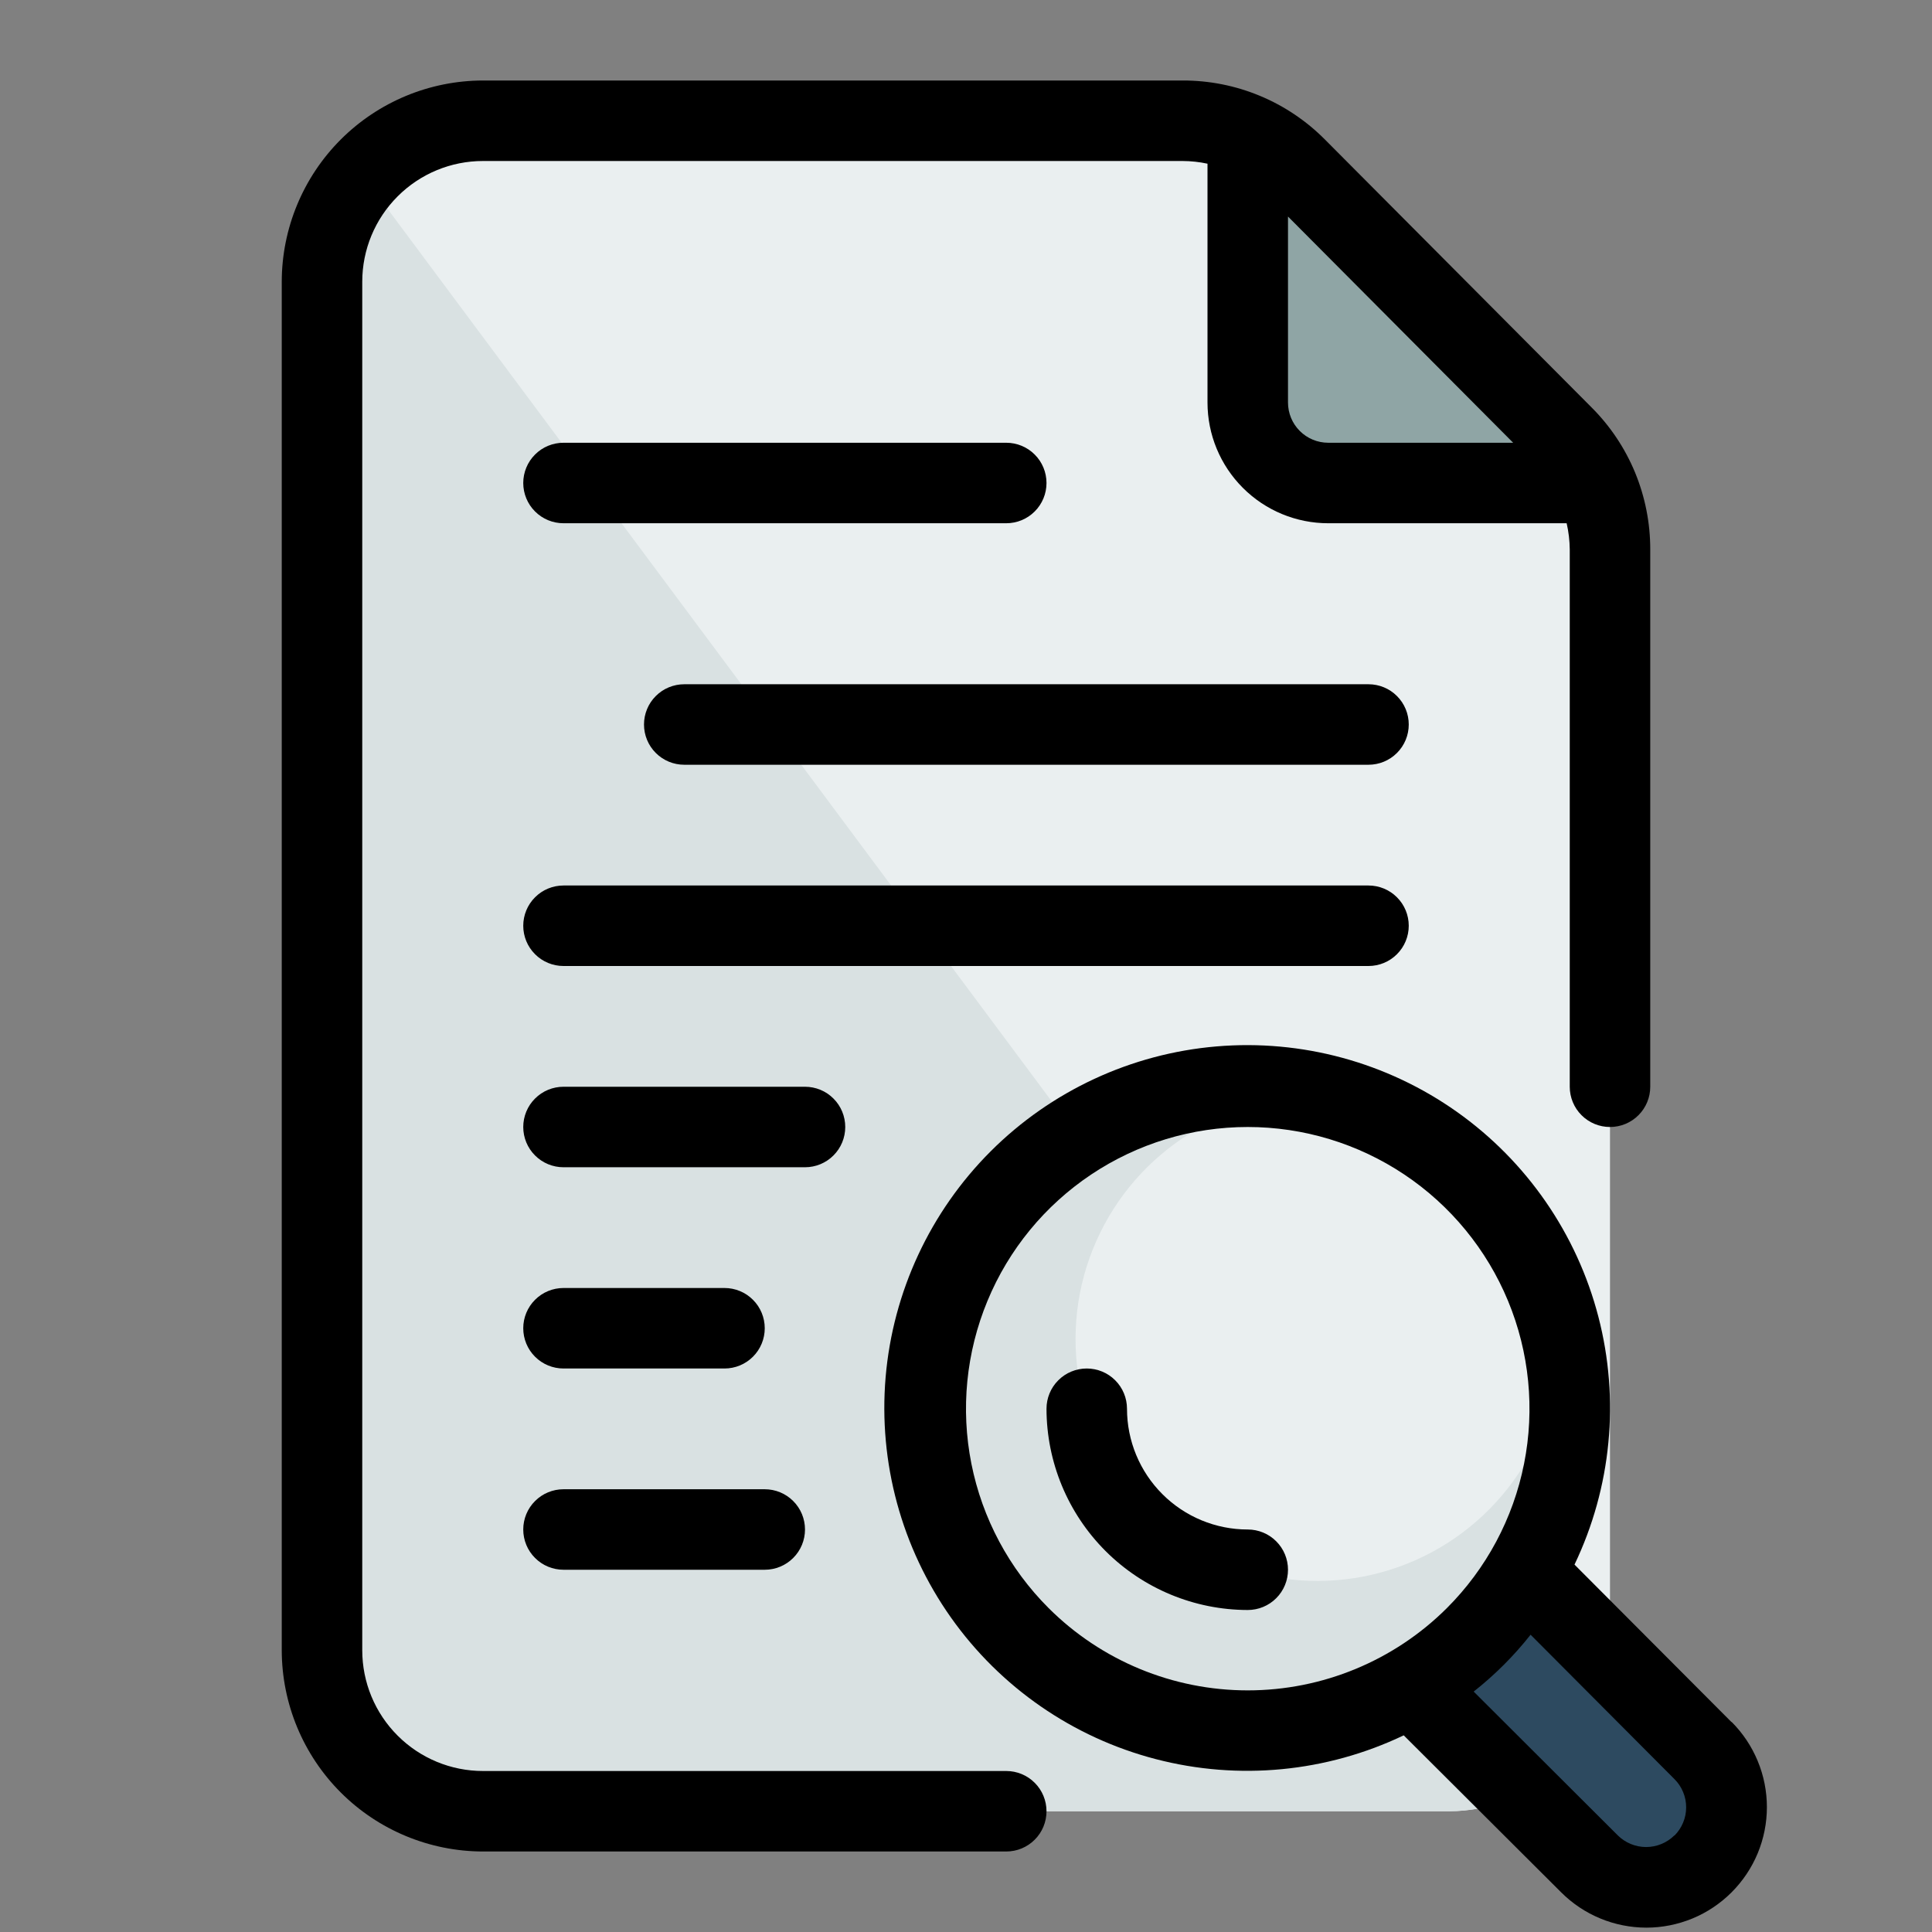 <?xml version="1.0" encoding="UTF-8" standalone="no"?> <svg width="48" height="48" viewBox="0 0 48 48" fill="none" xmlns="http://www.w3.org/2000/svg">
<rect x="0" y="0" width="48" height="48" fill="#808080" stroke="none"/>
<path d="M36 45H12C10.939 45 9.922 44.579 9.172 43.828C8.421 43.078 8 42.061 8 41V7C8 5.939 8.421 4.922 9.172 4.172C9.922 3.421 10.939 3 12 3H29.38C29.907 3 30.428 3.104 30.915 3.306C31.401 3.508 31.843 3.805 32.215 4.178L38.835 10.83C39.581 11.58 40 12.594 40 13.652V41C40 42.061 39.579 43.078 38.828 43.828C38.078 44.579 37.061 45 36 45Z" fill="#EAEFF0"/>
<path d="M9.014 4.363C8.364 5.088 8.003 6.026 8 7V41C8 42.061 8.421 43.078 9.172 43.828C9.922 44.578 10.939 45 12 45H36C36.936 44.996 37.84 44.662 38.553 44.056L9.014 4.363Z" fill="#D9E1E2"/>
<path d="M38.835 10.83L32.215 4.178C31.865 3.83 31.453 3.55 31 3.352V10C31 10.53 31.211 11.039 31.586 11.414C31.961 11.789 32.47 12 33 12H39.631C39.437 11.566 39.168 11.17 38.835 10.83V10.83Z" fill="#8FA5A5"/>
<path d="M35.89 37.06L42.31 43.49C42.495 43.675 42.642 43.895 42.742 44.137C42.843 44.379 42.894 44.638 42.894 44.9C42.894 45.162 42.843 45.421 42.742 45.663C42.642 45.905 42.495 46.125 42.31 46.31C42.125 46.495 41.905 46.642 41.663 46.742C41.421 46.843 41.162 46.894 40.9 46.894C40.638 46.894 40.379 46.843 40.137 46.742C39.895 46.642 39.675 46.495 39.49 46.31L33.06 39.89L35.89 37.06Z" fill="#2D4A60"/>
<path d="M31 43C35.418 43 39 39.418 39 35C39 30.582 35.418 27 31 27C26.582 27 23 30.582 23 35C23 39.418 26.582 43 31 43Z" fill="#EAEFF0"/>
<path d="M38.735 32.987C38.792 34.198 38.481 35.398 37.843 36.43C37.205 37.461 36.27 38.275 35.161 38.765C34.052 39.255 32.82 39.399 31.628 39.176C30.436 38.953 29.34 38.375 28.482 37.518C27.625 36.66 27.047 35.564 26.824 34.372C26.601 33.18 26.744 31.948 27.235 30.839C27.725 29.73 28.539 28.795 29.57 28.157C30.602 27.519 31.802 27.208 33.013 27.265C31.314 26.822 29.515 26.95 27.896 27.63C26.276 28.311 24.926 29.505 24.053 31.029C23.18 32.553 22.832 34.322 23.064 36.063C23.297 37.804 24.095 39.421 25.337 40.663C26.579 41.905 28.196 42.703 29.937 42.936C31.678 43.168 33.447 42.821 34.971 41.947C36.495 41.074 37.69 39.724 38.37 38.104C39.05 36.485 39.178 34.687 38.735 32.987V32.987Z" fill="#D9E1E2"/>
<path d="M43.018 42.784L39.118 38.872C40.036 36.953 40.246 34.772 39.711 32.713C39.176 30.654 37.93 28.851 36.194 27.622C34.457 26.393 32.343 25.818 30.223 25.998C28.104 26.178 26.116 27.102 24.612 28.605C23.108 30.109 22.184 32.097 22.003 34.216C21.823 36.336 22.398 38.45 23.626 40.187C24.854 41.923 26.657 43.17 28.716 43.705C30.774 44.241 32.956 44.031 34.875 43.114L38.786 47.014C39.064 47.292 39.394 47.513 39.757 47.663C40.12 47.814 40.51 47.891 40.903 47.892C41.296 47.892 41.685 47.814 42.049 47.664C42.412 47.514 42.742 47.293 43.02 47.015C43.298 46.737 43.519 46.407 43.67 46.044C43.82 45.681 43.898 45.292 43.898 44.898C43.898 44.505 43.821 44.116 43.67 43.752C43.52 43.389 43.3 43.059 43.022 42.781L43.018 42.784ZM26.05 39.95C25.071 38.971 24.404 37.724 24.134 36.366C23.864 35.008 24.003 33.6 24.533 32.321C25.062 31.042 25.96 29.949 27.111 29.18C28.262 28.411 29.615 28 31 28C32.384 28 33.738 28.411 34.889 29.18C36.04 29.949 36.937 31.042 37.467 32.321C37.997 33.6 38.135 35.008 37.865 36.366C37.595 37.724 36.929 38.971 35.95 39.95C34.636 41.261 32.856 41.997 31 41.997C29.144 41.997 27.363 41.261 26.05 39.95V39.95ZM41.6 45.6C41.413 45.785 41.16 45.889 40.897 45.889C40.634 45.889 40.381 45.785 40.194 45.6L36.613 42.027C37.138 41.613 37.613 41.139 38.027 40.614L41.6 44.2C41.693 44.292 41.766 44.401 41.816 44.522C41.867 44.643 41.892 44.772 41.892 44.903C41.892 45.033 41.867 45.163 41.816 45.283C41.766 45.404 41.693 45.514 41.6 45.606V45.6Z" fill="black"/>
<path d="M25 44H12C11.204 44 10.441 43.684 9.879 43.121C9.316 42.559 9 41.796 9 41V7C9 6.204 9.316 5.441 9.879 4.879C10.441 4.316 11.204 4 12 4H29.38C29.588 4.001 29.796 4.023 30 4.067V10C30 10.796 30.316 11.559 30.879 12.121C31.441 12.684 32.204 13 33 13H38.923C38.972 13.214 38.998 13.432 39 13.651V27C39 27.265 39.105 27.52 39.293 27.707C39.48 27.895 39.735 28 40 28C40.265 28 40.52 27.895 40.707 27.707C40.895 27.52 41 27.265 41 27V13.651C41.001 12.996 40.873 12.348 40.624 11.742C40.374 11.137 40.007 10.587 39.544 10.124L32.924 3.473C32.461 3.005 31.909 2.633 31.3 2.38C30.692 2.127 30.039 1.998 29.38 2H12C10.674 2.002 9.404 2.529 8.466 3.466C7.529 4.404 7.002 5.674 7 7V41C7.002 42.326 7.529 43.596 8.466 44.534C9.404 45.471 10.674 45.998 12 46H25C25.265 46 25.52 45.895 25.707 45.707C25.895 45.52 26 45.265 26 45C26 44.735 25.895 44.48 25.707 44.293C25.52 44.105 25.265 44 25 44ZM37.594 11H33C32.735 11 32.48 10.895 32.293 10.707C32.105 10.52 32 10.265 32 10V5.38L37.594 11Z" fill="black"/>
<path d="M14 13H25C25.265 13 25.52 12.895 25.707 12.707C25.895 12.52 26 12.265 26 12C26 11.735 25.895 11.48 25.707 11.293C25.52 11.105 25.265 11 25 11H14C13.735 11 13.48 11.105 13.293 11.293C13.105 11.48 13 11.735 13 12C13 12.265 13.105 12.52 13.293 12.707C13.48 12.895 13.735 13 14 13V13Z" fill="black"/>
<path d="M34 17H17C16.735 17 16.48 17.105 16.293 17.293C16.105 17.48 16 17.735 16 18C16 18.265 16.105 18.52 16.293 18.707C16.48 18.895 16.735 19 17 19H34C34.265 19 34.52 18.895 34.707 18.707C34.895 18.52 35 18.265 35 18C35 17.735 34.895 17.48 34.707 17.293C34.52 17.105 34.265 17 34 17Z" fill="black"/>
<path d="M35 23C35 22.735 34.895 22.48 34.707 22.293C34.52 22.105 34.265 22 34 22H14C13.735 22 13.48 22.105 13.293 22.293C13.105 22.48 13 22.735 13 23C13 23.265 13.105 23.52 13.293 23.707C13.48 23.895 13.735 24 14 24H34C34.265 24 34.52 23.895 34.707 23.707C34.895 23.52 35 23.265 35 23Z" fill="black"/>
<path d="M21 28C21 27.735 20.895 27.48 20.707 27.293C20.52 27.105 20.265 27 20 27H14C13.735 27 13.48 27.105 13.293 27.293C13.105 27.48 13 27.735 13 28C13 28.265 13.105 28.52 13.293 28.707C13.48 28.895 13.735 29 14 29H20C20.265 29 20.52 28.895 20.707 28.707C20.895 28.52 21 28.265 21 28Z" fill="black"/>
<path d="M14 34H18C18.265 34 18.52 33.895 18.707 33.707C18.895 33.52 19 33.265 19 33C19 32.735 18.895 32.48 18.707 32.293C18.52 32.105 18.265 32 18 32H14C13.735 32 13.48 32.105 13.293 32.293C13.105 32.48 13 32.735 13 33C13 33.265 13.105 33.52 13.293 33.707C13.48 33.895 13.735 34 14 34V34Z" fill="black"/>
<path d="M14 39H19C19.265 39 19.52 38.895 19.707 38.707C19.895 38.52 20 38.265 20 38C20 37.735 19.895 37.48 19.707 37.293C19.52 37.105 19.265 37 19 37H14C13.735 37 13.48 37.105 13.293 37.293C13.105 37.48 13 37.735 13 38C13 38.265 13.105 38.52 13.293 38.707C13.48 38.895 13.735 39 14 39V39Z" fill="black"/>
<path d="M31 38C30.204 38 29.441 37.684 28.879 37.121C28.316 36.559 28 35.796 28 35C28 34.735 27.895 34.48 27.707 34.293C27.52 34.105 27.265 34 27 34C26.735 34 26.48 34.105 26.293 34.293C26.105 34.48 26 34.735 26 35C26.002 36.326 26.529 37.596 27.466 38.534C28.404 39.471 29.674 39.998 31 40C31.265 40 31.52 39.895 31.707 39.707C31.895 39.52 32 39.265 32 39C32 38.735 31.895 38.48 31.707 38.293C31.52 38.105 31.265 38 31 38Z" fill="black"/>
</svg>
